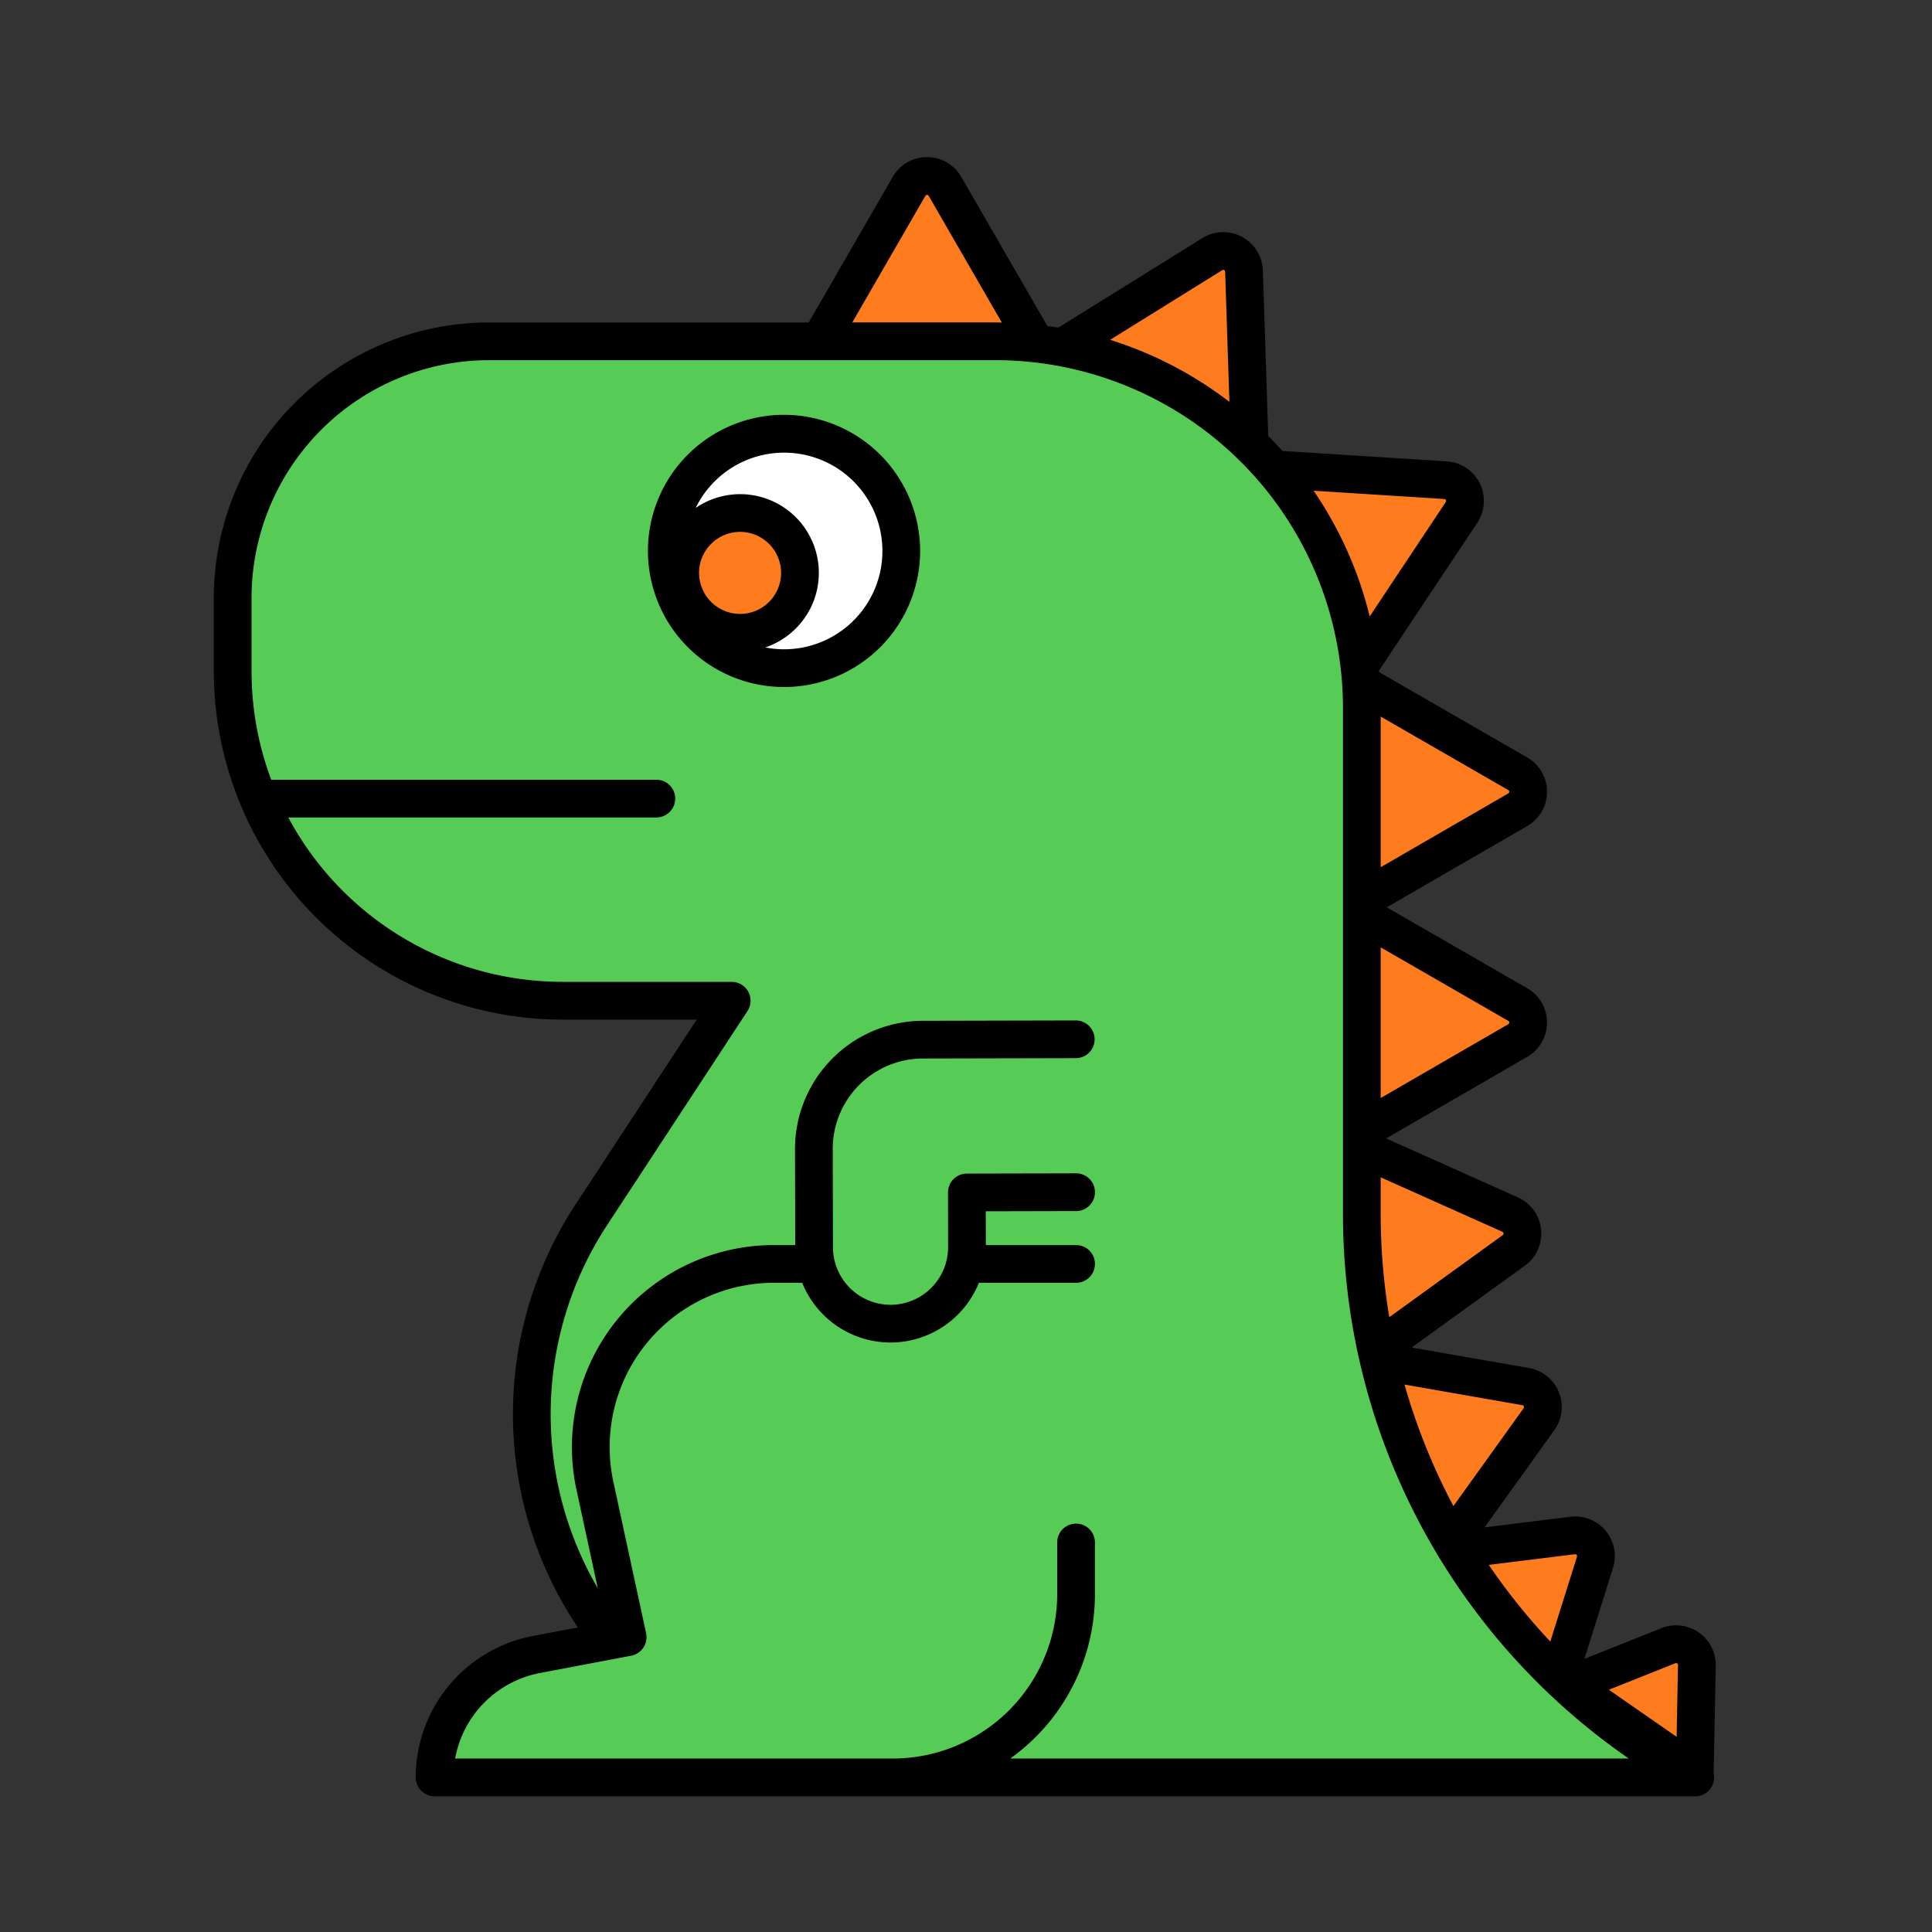 <svg id="color_Line_copy" height="512" viewBox="0 0 256 256" width="512" xmlns="http://www.w3.org/2000/svg" data-name="color Line copy"><rect x="0" y="0" width="256" height="256" fill="#333333" stroke="none"/><g fill="#ff7c1e"><path d="m107.141 47.756 13.313-23.06a2.75 2.75 0 0 1 4.763 0l13.313 23.06z"/><path d="m138.023 47.729 22.615-14.056a2.75 2.75 0 0 1 4.2 2.246l.865 26.613z"/><path d="m164.972 61.942 26.574 1.683a2.75 2.75 0 0 1 2.116 4.267l-14.745 22.172z"/><path d="m178.042 89.233 23.07 13.295a2.75 2.75 0 0 1 .004 4.763l-23.049 13.332z"/><path d="m178.042 119.816 23.07 13.295a2.75 2.75 0 0 1 .004 4.763l-23.049 13.332z"/><path d="m177.232 150.703 22.871 10.236a2.75 2.75 0 0 1 .489 4.738l-20.3 14.689z"/><path d="m181.085 180.043 21.081 3.691a2.75 2.75 0 0 1 1.76 4.312l-12.786 17.823z"/><path d="m191.014 205.613 17.369-2.152a2.75 2.75 0 0 1 2.962 3.554l-5.484 17.441z"/><path d="m207.94 223.302 13.137-5.24a2.75 2.75 0 0 1 3.768 2.607l-.273 14.186z"/></g><path d="m180.448 160.84v-67.073a48.544 48.544 0 0 0 -48.544-48.544h-67.094a33.981 33.981 0 0 0 -33.981 33.981v9.709a43.69 43.69 0 0 0 43.69 43.69h22.433l-18.63 28.411a48.117 48.117 0 0 0 4.275 58.352 48.117 48.117 0 0 0 35.963 16.15h106.063a85.205 85.205 0 0 1 -44.175-74.676z" fill="#56cc56"/><path d="m142.583 167.479h-40.03a24.272 24.272 0 0 0 -23.724 29.403l4.337 20.053-12.098 2.296a16.575 16.575 0 0 0 -13.485 16.284h60.727a24.272 24.272 0 0 0 24.272-24.272v-6.856" fill="#56cc56"/><circle cx="103.889" cy="72.999" fill="#fff" r="15.534"/><circle cx="98.064" cy="75.912" fill="#ff7c1e" r="7.934"/><path d="m227.071 234.904.273-14.187a5.25 5.25 0 0 0 -7.193-4.978l-10.21 4.072 3.788-12.048a5.25 5.25 0 0 0 -5.654-6.784l-11.361 1.408 9.244-12.885a5.25 5.25 0 0 0 -3.361-8.232l-15.532-2.719 14.992-10.848a5.25 5.25 0 0 0 -.932-9.045l-17.448-7.809 18.691-10.811a5.25 5.25 0 0 0 -.008-9.093l-18.606-10.722 18.614-10.767a5.25 5.25 0 0 0 -.008-9.093l-19.639-11.317c-.005-.055-.007-.11-.013-.165l13.035-19.602a5.25 5.25 0 0 0 -4.04-8.146l-21.784-1.38c-.607-.678-1.228-1.343-1.871-1.988l-.713-21.925a5.25 5.25 0 0 0 -8.019-4.288l-19.088 11.863c-.479-.079-.961-.148-1.444-.213l-11.403-19.752a5.196 5.196 0 0 0 -4.546-2.626h-.001a5.197 5.197 0 0 0 -4.547 2.625l-11.129 19.276h-42.349a36.522 36.522 0 0 0 -36.481 36.48v9.709a46.242 46.242 0 0 0 46.19 46.19h17.805l-16.092 24.54a50.723 50.723 0 0 0 .335 56.002l-5.962 1.132a19.091 19.091 0 0 0 -15.519 18.74 2.5 2.5 0 0 0 2.5 2.5h60.727c.043 0 .085-.003.127-.003.04 0 .08.003.121.003h106.064a2.489 2.489 0 0 0 2.437-3.037c.002-.025.011-.048.012-.073zm-18.381-28.962a.251.251 0 0 1 .27.323l-3.535 11.244a82.69 82.69 0 0 1 -8.152-10.153zm-6.955-19.746a.25.25 0 0 1 .16.392l-9.31 12.977a82.686 82.686 0 0 1 -6.479-16.105zm-18.787-91.25 16.916 9.748a.25.25 0 0 1 0 .433l-16.916 9.785zm0 30.582 16.916 9.748a.25.25 0 0 1 0 .433l-16.916 9.785zm0 30.473 16.134 7.22a.25.25 0 0 1 .044.431l-15.035 10.88a82.772 82.772 0 0 1 -1.143-13.692zm8.44-89.88a.25.25 0 0 1 .192.388l-10.09 15.173a50.798 50.798 0 0 0 -7.432-16.659zm-29.43-30.325a.222.222 0 0 1 .249-.008.225.225 0 0 1 .132.212l.562 17.249a50.938 50.938 0 0 0 -15.803-8.218zm-39.339-9.85a.25.25 0 0 1 .433 0l9.699 16.798c-.282-.005-.562-.021-.846-.021h-18.971zm11.243 207.068a26.749 26.749 0 0 0 11.222-21.772v-6.856a2.5 2.5 0 0 0 -5 0v6.856a21.797 21.797 0 0 1 -21.773 21.772h-58.002a14.092 14.092 0 0 1 11.227-11.328l12.098-2.296a2.5 2.5 0 0 0 1.978-2.984l-4.337-20.053a21.773 21.773 0 0 1 21.28-26.375h3.739a12.643 12.643 0 0 0 11.707 7.914h.028a12.643 12.643 0 0 0 11.679-7.914h12.877a2.5 2.5 0 1 0 0-5h-11.956l-.01-4.479 11.972-.027a2.5 2.5 0 0 0 -.006-5h-.006l-14.472.032a2.501 2.501 0 0 0 -2.494 2.506l.017 7.235a7.638 7.638 0 0 1 -7.612 7.646h-.017a7.639 7.639 0 0 1 -7.63-7.612l-.029-13.024a11.968 11.968 0 0 1 11.943-11.996l20.261-.046a2.5 2.5 0 0 0 -.006-5h-.006l-20.261.046a16.988 16.988 0 0 0 -16.931 17.007l.029 12.711h-2.816a26.772 26.772 0 0 0 -26.167 32.432l2.82 13.04a45.715 45.715 0 0 1 1.206-48.067l18.63-28.411a2.501 2.501 0 0 0 -2.091-3.871h-22.433a41.223 41.223 0 0 1 -36.318-21.781h48.768a2.5 2.5 0 0 0 0-5h-51.033a40.981 40.981 0 0 1 -2.606-14.408v-9.709a31.516 31.516 0 0 1 31.481-31.48h67.094a46.096 46.096 0 0 1 46.044 46.044v67.073a87.701 87.701 0 0 0 37.874 72.175zm88.3-2.877-8.977-6.236 8.818-3.517a.249.249 0 0 1 .341.237z"/><path d="m103.889 54.965a18.034 18.034 0 1 0 18.034 18.035 18.055 18.055 0 0 0 -18.034-18.035zm-11.259 20.947a5.434 5.434 0 1 1 5.434 5.434 5.44 5.44 0 0 1 -5.434-5.434zm11.259 10.121a13.033 13.033 0 0 1 -2.487-.244 10.428 10.428 0 1 0 -9.216-18.49 13.027 13.027 0 1 1 11.704 18.734z"/></svg>